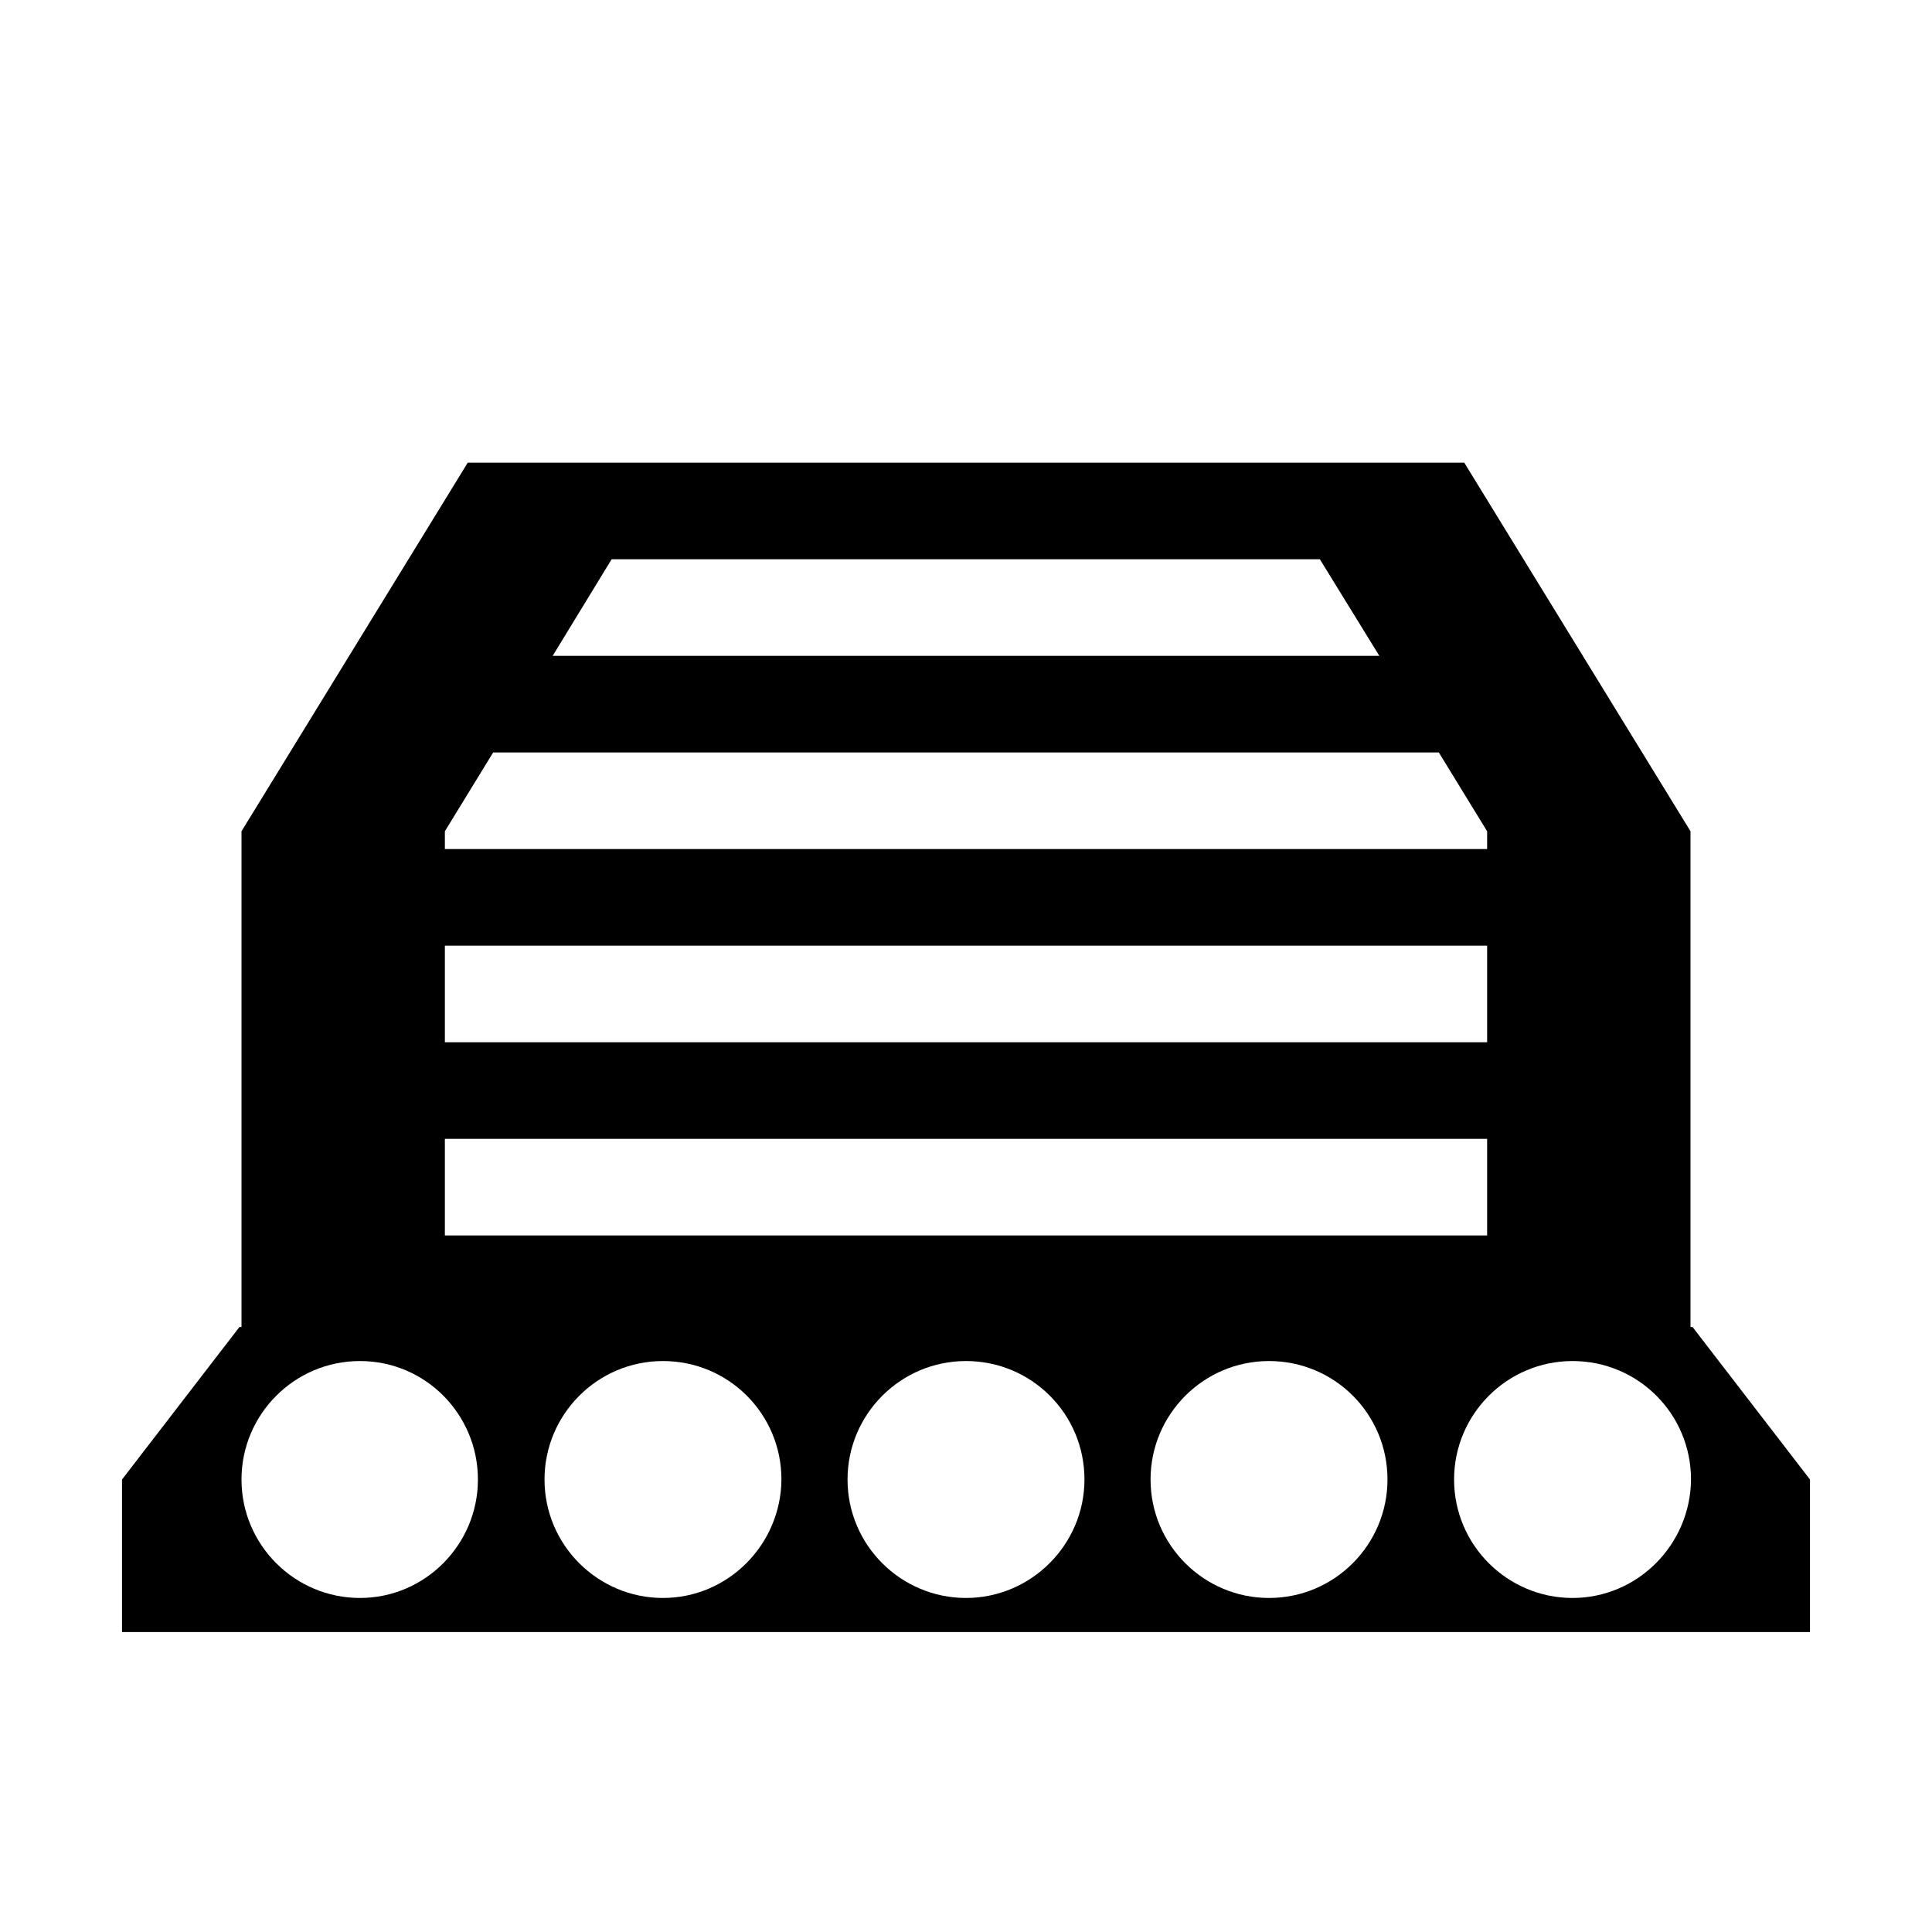 <?xml version="1.0" encoding="utf-8"?>
<!-- Generator: Adobe Illustrator 21.0.0, SVG Export Plug-In . SVG Version: 6.00 Build 0)  -->
<svg version="1.1" id="Layer_1" xmlns="http://www.w3.org/2000/svg" xmlns:xlink="http://www.w3.org/1999/xlink" x="0px" y="0px"
	 viewBox="0 0 380 380" style="enable-background:new 0 0 380 380;" xml:space="preserve">
<path d="M332.9,261h-0.4v-97.5L288,91H92l-44.5,72.5V261h-0.4L24,291v30h332v-30L332.9,261z M120.3,110h139.3l11.7,19H108.7
	L120.3,110z M87.5,163.5L97,148h186l9.5,15.5v3.5h-205V163.5z M87.5,186h205v19h-205V186z M87.5,224h205v19h-205V224z M70.8,314.3
	c-12.8,0-23.3-10.4-23.3-23.3c0-12.8,10.4-23.3,23.3-23.3S94,278.2,94,291C94,303.8,83.6,314.3,70.8,314.3z M130.4,314.3
	c-12.8,0-23.3-10.4-23.3-23.3c0-12.8,10.4-23.3,23.3-23.3s23.3,10.4,23.3,23.3C153.6,303.8,143.2,314.3,130.4,314.3z M190,314.3
	c-12.8,0-23.3-10.4-23.3-23.3c0-12.8,10.4-23.3,23.3-23.3s23.3,10.4,23.3,23.3C213.3,303.8,202.8,314.3,190,314.3z M249.6,314.3
	c-12.8,0-23.3-10.4-23.3-23.3c0-12.8,10.4-23.3,23.3-23.3s23.3,10.4,23.3,23.3C272.9,303.8,262.5,314.3,249.6,314.3z M309.3,314.3
	c-12.8,0-23.3-10.4-23.3-23.3c0-12.8,10.4-23.3,23.3-23.3s23.3,10.4,23.3,23.3C332.5,303.8,322.1,314.3,309.3,314.3z"/>
</svg>

